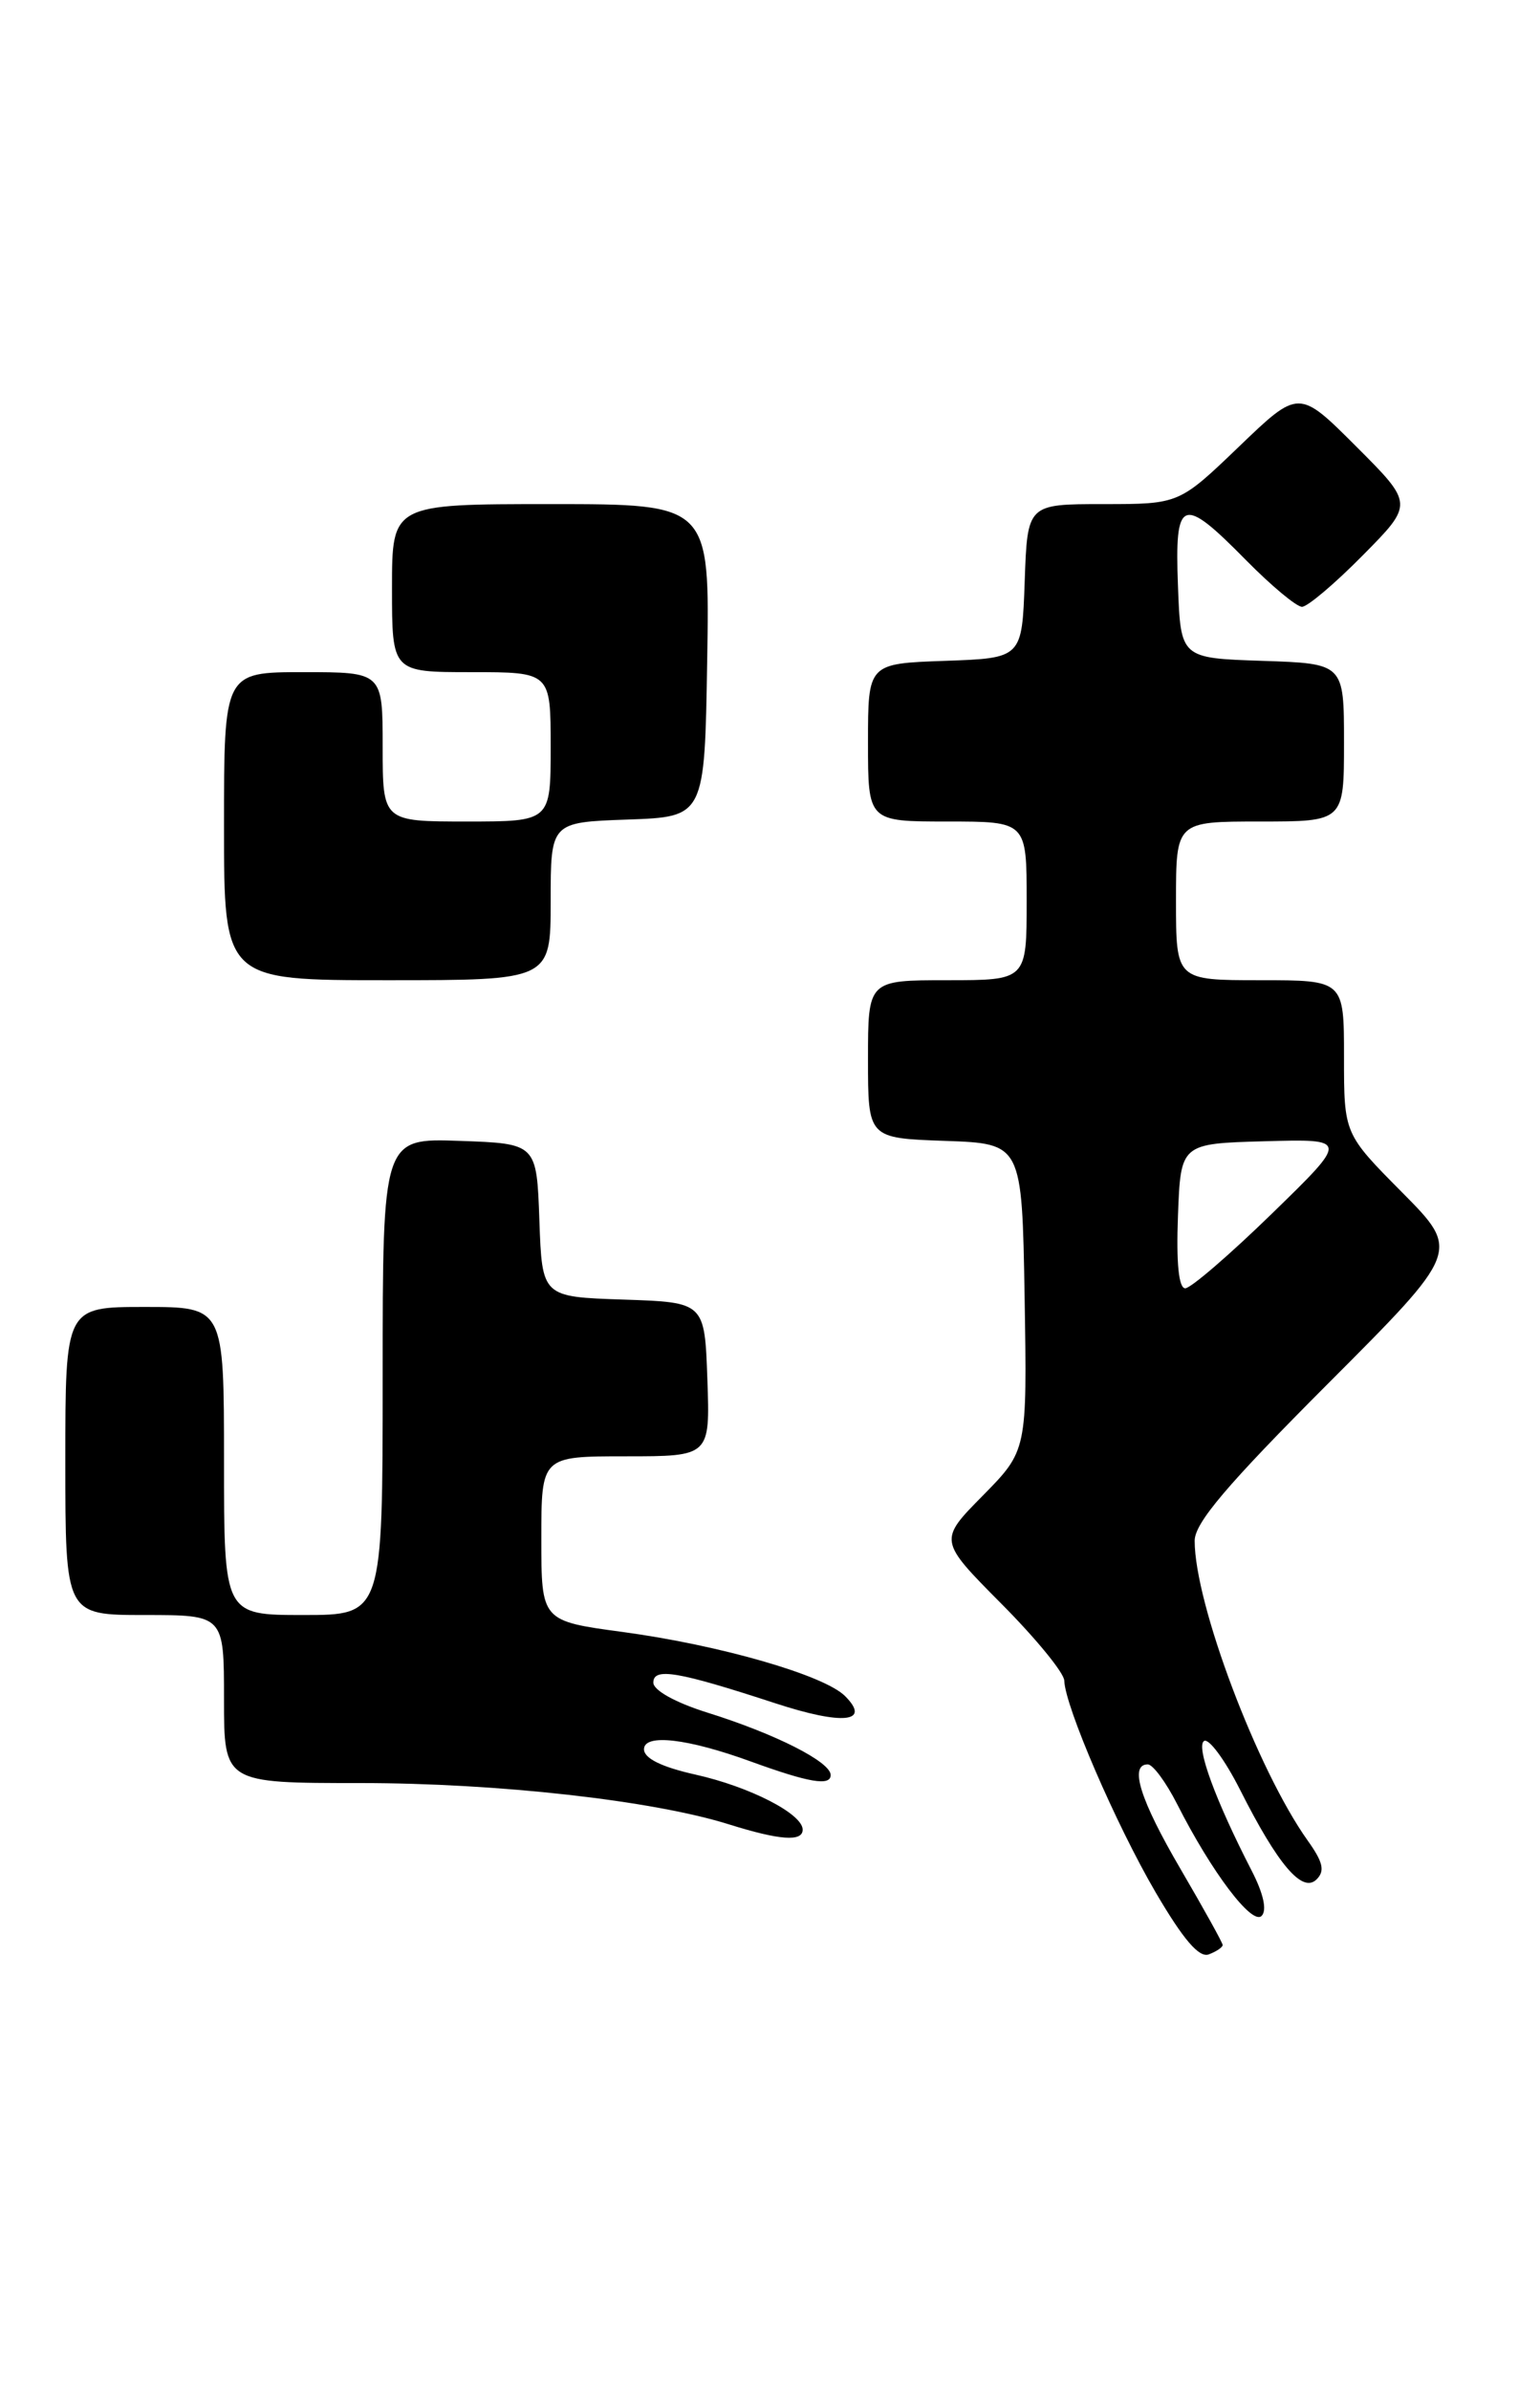 <?xml version="1.0" encoding="UTF-8" standalone="no"?>
<!DOCTYPE svg PUBLIC "-//W3C//DTD SVG 1.1//EN" "http://www.w3.org/Graphics/SVG/1.1/DTD/svg11.dtd" >
<svg xmlns="http://www.w3.org/2000/svg" xmlns:xlink="http://www.w3.org/1999/xlink" version="1.1" viewBox="0 0 165 256">
 <g >
 <path fill="currentColor"
d=" M 131.00 208.35 C 131.00 208.11 128.97 204.46 126.50 200.23 C 122.14 192.78 120.96 189.00 122.98 189.00 C 123.52 189.00 124.93 190.91 126.12 193.25 C 129.81 200.53 134.14 206.26 135.17 205.23 C 135.77 204.63 135.37 202.84 134.11 200.39 C 130.24 192.88 128.10 187.06 129.01 186.49 C 129.52 186.18 131.25 188.53 132.86 191.71 C 136.92 199.76 139.53 202.82 141.05 201.33 C 141.98 200.42 141.76 199.47 140.11 197.16 C 134.71 189.57 128.00 171.79 128.00 165.05 C 128.00 163.14 131.44 159.08 142.23 148.27 C 156.46 134.02 156.46 134.02 150.23 127.73 C 144.00 121.45 144.00 121.45 144.00 113.22 C 144.00 105.00 144.00 105.00 135.00 105.00 C 126.00 105.00 126.00 105.00 126.00 96.50 C 126.00 88.00 126.00 88.00 135.00 88.00 C 144.00 88.00 144.00 88.00 144.00 79.54 C 144.00 71.08 144.00 71.08 135.25 70.79 C 126.50 70.50 126.50 70.50 126.21 62.75 C 125.85 53.30 126.62 53.01 133.50 60.00 C 136.21 62.75 138.91 65.00 139.50 65.00 C 140.09 65.00 143.02 62.52 146.01 59.49 C 151.46 53.98 151.46 53.98 145.31 47.83 C 139.16 41.68 139.16 41.68 132.75 47.84 C 126.33 54.00 126.33 54.00 118.21 54.00 C 110.08 54.00 110.08 54.00 109.79 62.25 C 109.50 70.50 109.50 70.50 101.25 70.79 C 93.00 71.08 93.00 71.08 93.00 79.54 C 93.00 88.00 93.00 88.00 101.50 88.00 C 110.00 88.00 110.00 88.00 110.00 96.50 C 110.00 105.00 110.00 105.00 101.50 105.00 C 93.00 105.00 93.00 105.00 93.00 113.46 C 93.00 121.92 93.00 121.92 101.25 122.21 C 109.50 122.50 109.50 122.50 109.78 138.94 C 110.05 155.38 110.05 155.38 105.31 160.20 C 100.56 165.01 100.56 165.01 107.28 171.78 C 110.98 175.50 114.02 179.21 114.03 180.03 C 114.10 182.76 119.57 195.44 123.82 202.71 C 126.79 207.78 128.48 209.75 129.52 209.35 C 130.33 209.04 131.00 208.59 131.00 208.35 Z  M 86.00 195.99 C 86.00 194.30 80.33 191.39 74.50 190.09 C 70.88 189.28 69.00 188.35 69.00 187.38 C 69.00 185.68 73.68 186.22 80.50 188.71 C 86.67 190.95 89.00 191.35 89.00 190.14 C 89.00 188.73 83.08 185.73 75.75 183.44 C 72.35 182.37 70.00 181.06 70.00 180.24 C 70.00 178.59 72.63 179.04 83.03 182.44 C 90.29 184.82 93.37 184.51 90.54 181.68 C 88.30 179.44 77.16 176.23 66.75 174.82 C 58.00 173.64 58.00 173.64 58.00 164.82 C 58.00 156.00 58.00 156.00 67.04 156.00 C 76.08 156.00 76.08 156.00 75.79 147.75 C 75.50 139.50 75.50 139.50 66.79 139.21 C 58.08 138.92 58.08 138.92 57.79 130.71 C 57.50 122.50 57.50 122.50 49.25 122.21 C 41.00 121.92 41.00 121.92 41.00 147.46 C 41.00 173.00 41.00 173.00 32.50 173.00 C 24.00 173.00 24.00 173.00 24.00 156.50 C 24.00 140.00 24.00 140.00 15.50 140.00 C 7.00 140.00 7.00 140.00 7.00 156.50 C 7.00 173.00 7.00 173.00 15.50 173.00 C 24.00 173.00 24.00 173.00 24.00 182.00 C 24.00 191.00 24.00 191.00 38.62 191.00 C 53.34 191.00 69.93 192.86 78.09 195.42 C 83.55 197.13 86.00 197.31 86.00 195.99 Z  M 59.00 96.54 C 59.00 88.08 59.00 88.08 67.25 87.79 C 75.50 87.50 75.50 87.50 75.77 70.75 C 76.05 54.00 76.05 54.00 59.02 54.00 C 42.00 54.00 42.00 54.00 42.00 63.00 C 42.00 72.00 42.00 72.00 50.50 72.00 C 59.00 72.00 59.00 72.00 59.00 80.00 C 59.00 88.00 59.00 88.00 50.00 88.00 C 41.00 88.00 41.00 88.00 41.00 80.00 C 41.00 72.00 41.00 72.00 32.50 72.00 C 24.00 72.00 24.00 72.00 24.00 88.50 C 24.00 105.00 24.00 105.00 41.50 105.00 C 59.00 105.00 59.00 105.00 59.00 96.54 Z  M 126.21 130.25 C 126.50 122.50 126.50 122.50 135.50 122.25 C 144.50 122.00 144.50 122.00 136.28 130.00 C 131.76 134.40 127.58 138.00 126.99 138.00 C 126.29 138.00 126.02 135.29 126.21 130.25 Z "/>
</g>
</svg>